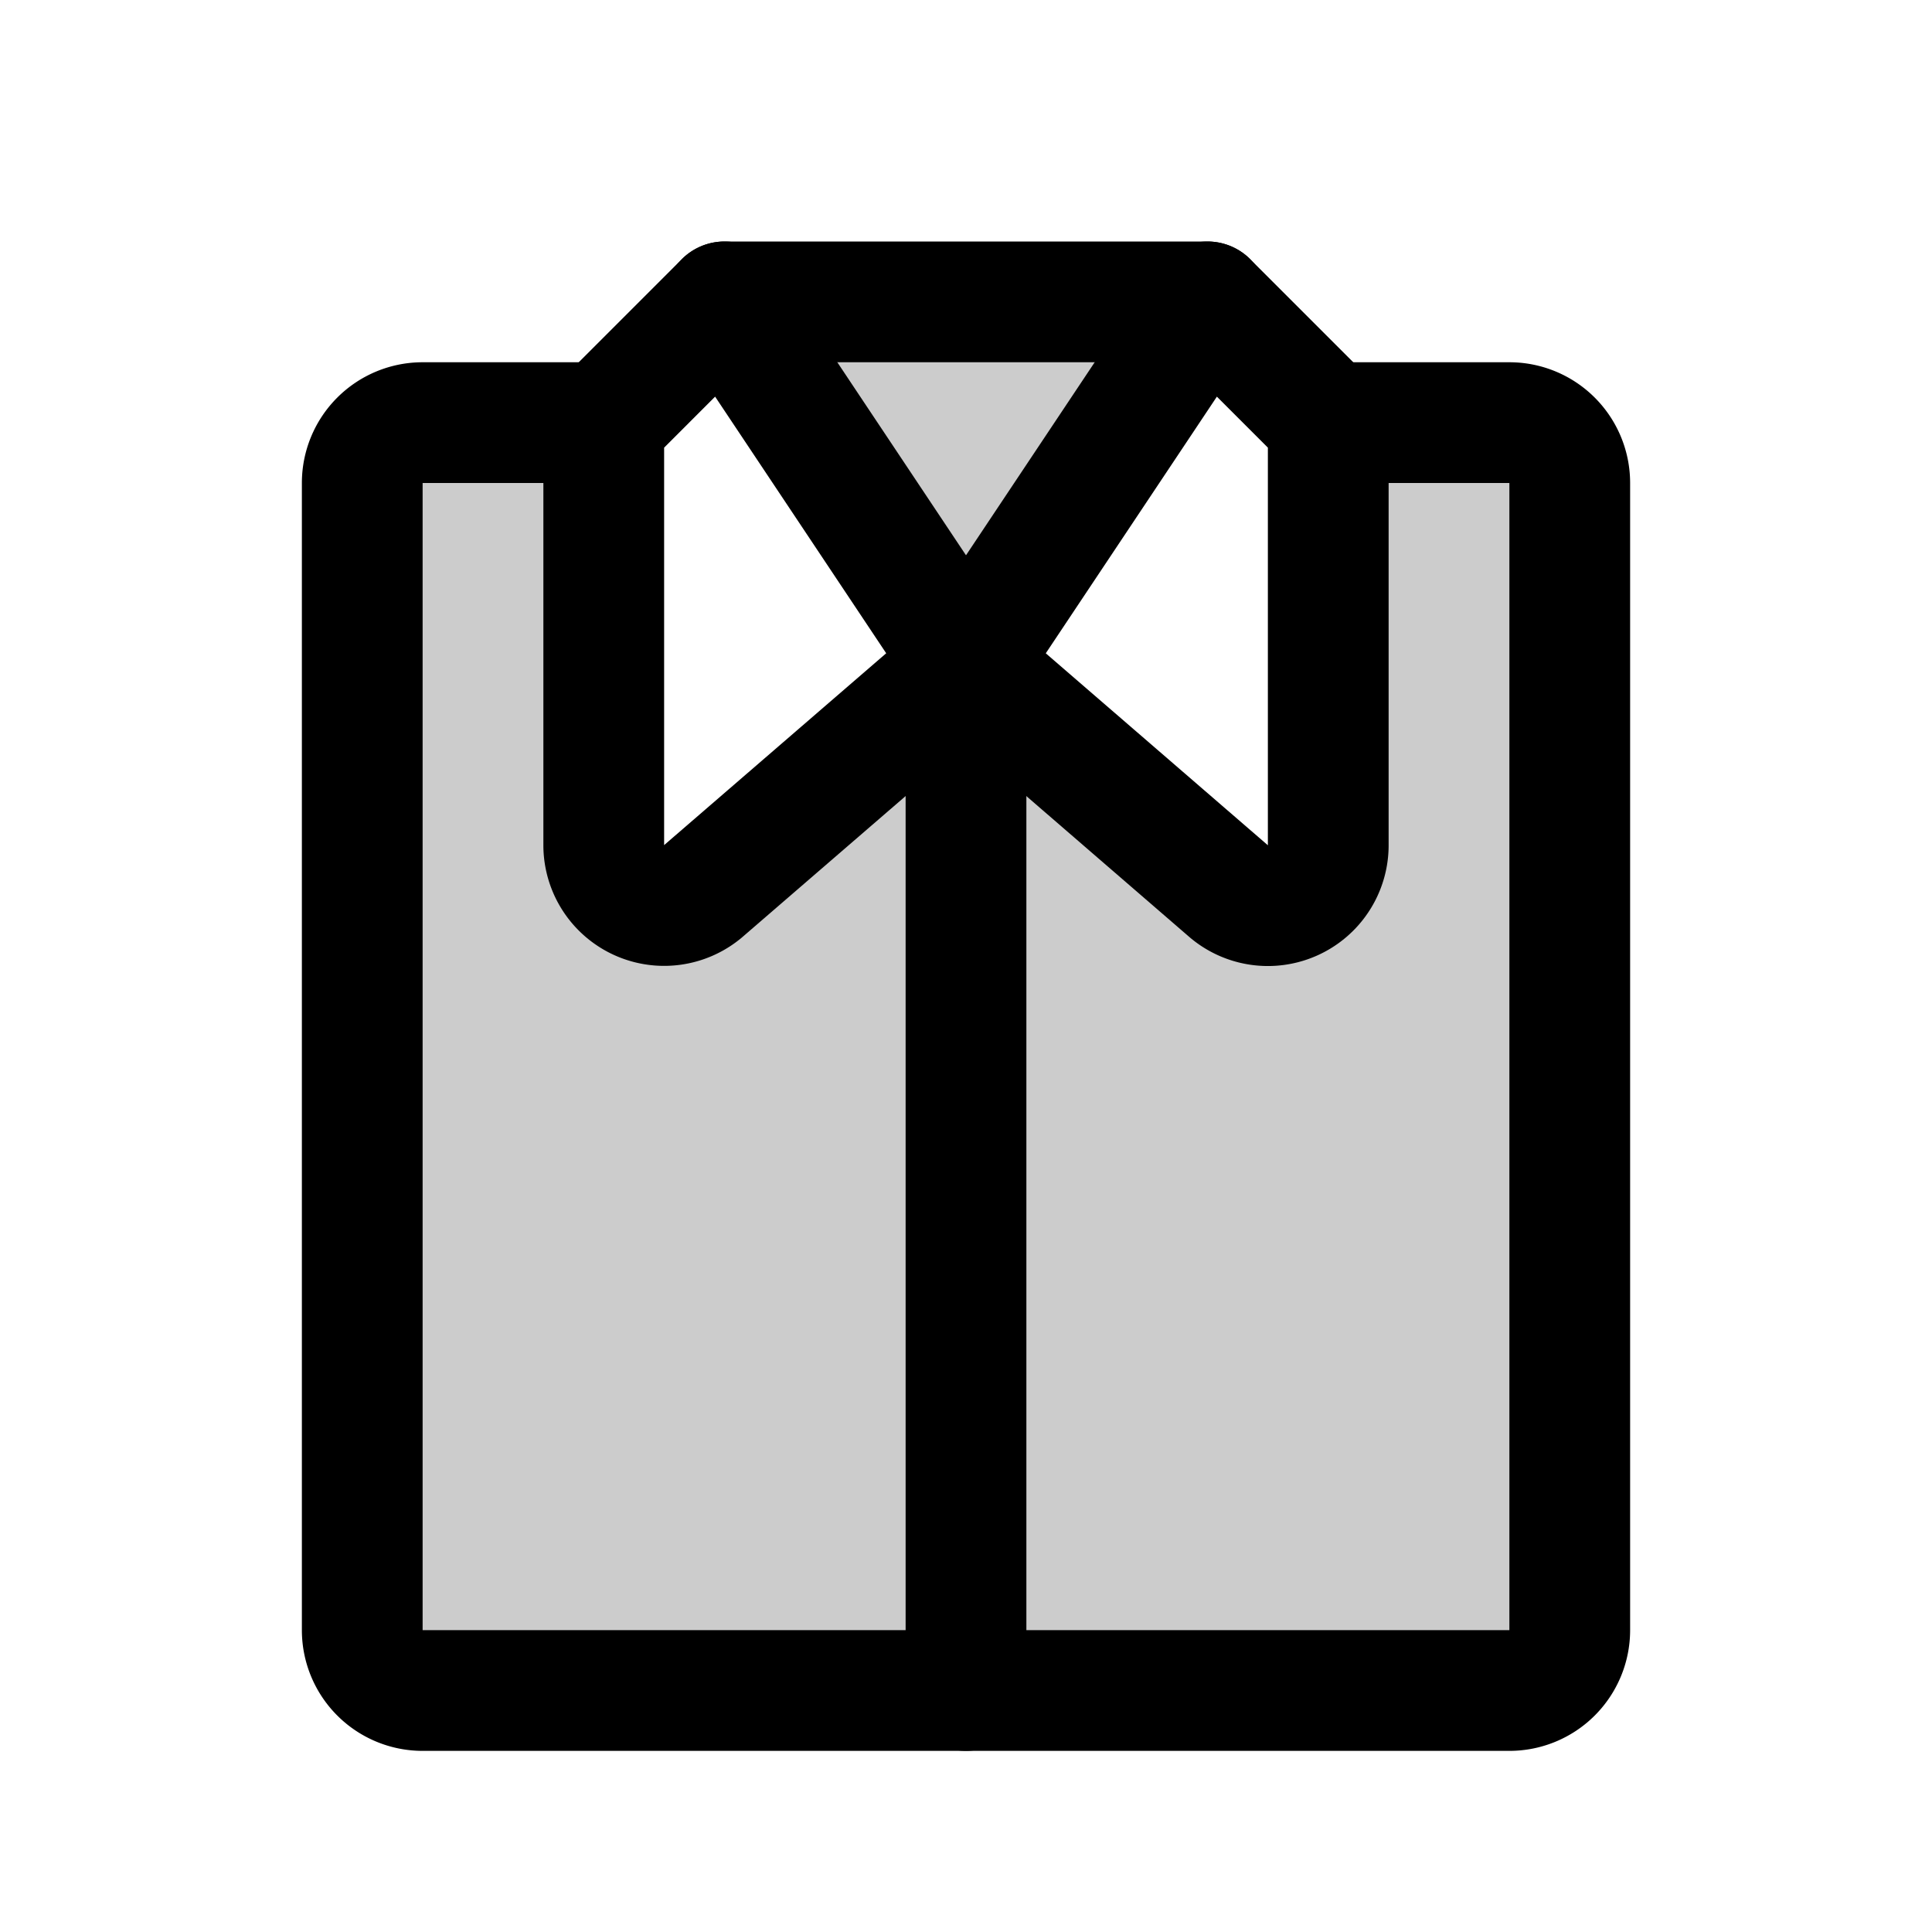 <svg xmlns="http://www.w3.org/2000/svg" viewBox="0 0 256 256"><rect width="256" height="256" fill="none"/><path d="M200,56H176v56a8,8,0,0,1-13.12,6.15L128,88,93.12,118.13A8,8,0,0,1,80,112V56H56a8,8,0,0,0-8,8V216a8,8,0,0,0,8,8H200a8,8,0,0,0,8-8V64A8,8,0,0,0,200,56Z" opacity="0.2"/><polygon points="96 40 160 40 128 88 96 40" opacity="0.2"/><path d="M128,88l32-48,16,16v56a8,8,0,0,1-13.12,6.15Z" fill="none" stroke="#000" stroke-linecap="round" stroke-linejoin="round" stroke-width="16"/><path d="M93.12,118.13A8,8,0,0,1,80,112V56L96,40l32,48Z" fill="none" stroke="#000" stroke-linecap="round" stroke-linejoin="round" stroke-width="16"/><line x1="128" y1="88" x2="128" y2="224" fill="none" stroke="#000" stroke-linecap="round" stroke-linejoin="round" stroke-width="16"/><path d="M176,56h24a8,8,0,0,1,8,8V216a8,8,0,0,1-8,8H56a8,8,0,0,1-8-8V64a8,8,0,0,1,8-8H80" fill="none" stroke="#000" stroke-linecap="round" stroke-linejoin="round" stroke-width="16"/><line x1="96" y1="40" x2="160" y2="40" fill="none" stroke="#000" stroke-linecap="round" stroke-linejoin="round" stroke-width="16"/></svg>
